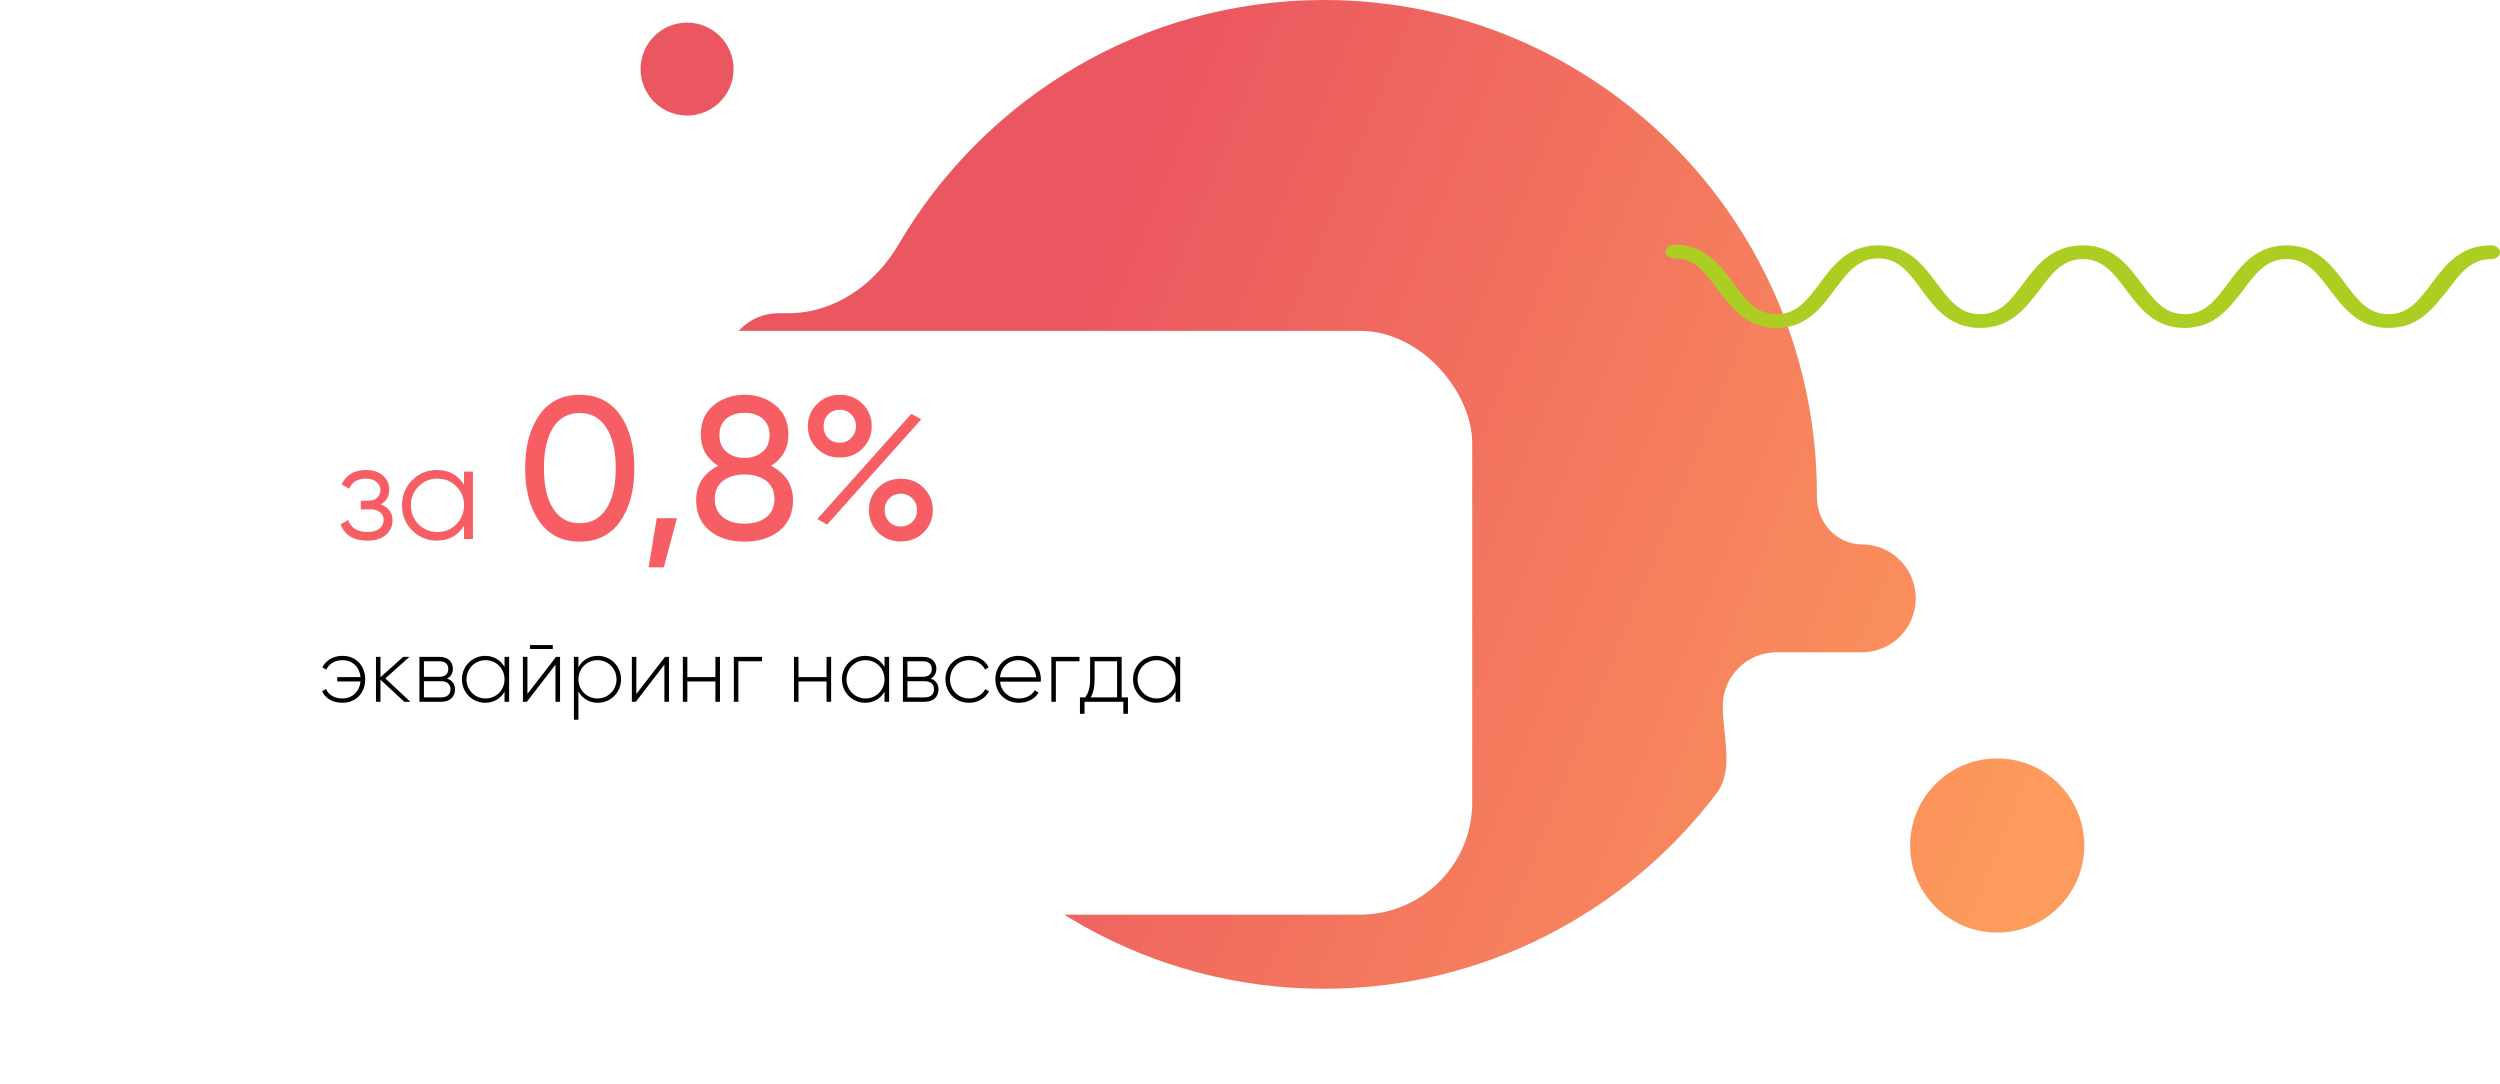<svg width="445" height="193" viewBox="0 0 445 193" fill="none" xmlns="http://www.w3.org/2000/svg">
<path fill-rule="evenodd" clip-rule="evenodd" d="M235.664 176C264.19 176 289.537 162.348 305.562 141.203C307.815 138.23 307.391 134.207 306.974 130.253C306.811 128.705 306.649 127.167 306.649 125.707C306.649 120.404 310.935 116.105 316.223 116.105H318.838H331.426C336.713 116.105 341 111.806 341 106.503C341 101.2 336.713 96.9 331.426 96.9C326.896 96.9 323.384 92.984 323.407 88.454C323.408 88.303 323.408 88.151 323.408 88C323.408 39.399 284.124 0 235.664 0C203.393 0 175.191 17.473 159.95 43.5C155.795 50.595 148.593 55.748 140.371 55.748H138.574C133.287 55.748 129 60.047 129 65.351C129 70.654 133.287 74.953 138.574 74.953H148.878H156.197C161.485 74.953 165.771 79.252 165.771 84.555C165.771 89.858 161.485 94.157 156.197 94.157C151.883 94.157 148.497 97.899 149.312 102.136C152.457 118.468 159.273 131.02 161.666 135.309C177.25 159.777 204.568 176 235.664 176ZM130.58 12.295C130.58 16.862 126.874 20.565 122.302 20.565C117.73 20.565 114.023 16.862 114.023 12.295C114.023 7.727 117.73 4.025 122.302 4.025C126.874 4.025 130.58 7.727 130.58 12.295ZM355.5 166C364.06 166 371 159.06 371 150.5C371 141.94 364.06 135 355.5 135C346.94 135 340 141.94 340 150.5C340 159.06 346.94 166 355.5 166Z" fill="url(#paint0_linear)"/>
<g filter="url(#filter0_d)">
<rect x="20" y="48.892" width="232.055" height="103.918" rx="20" fill="white"/>
</g>
<path d="M67.782 89.777C69.174 90.305 69.87 91.265 69.87 92.657C69.87 93.665 69.478 94.513 68.694 95.201C67.942 95.889 66.838 96.233 65.382 96.233C62.95 96.233 61.366 95.273 60.63 93.353L61.974 92.561C62.486 93.985 63.622 94.697 65.382 94.697C66.294 94.697 67.006 94.505 67.518 94.121C68.03 93.721 68.286 93.201 68.286 92.561C68.286 91.985 68.078 91.529 67.662 91.193C67.246 90.841 66.686 90.665 65.982 90.665H64.23V89.129H65.502C66.19 89.129 66.726 88.961 67.11 88.625C67.51 88.273 67.71 87.793 67.71 87.185C67.71 86.609 67.47 86.137 66.99 85.769C66.526 85.385 65.91 85.193 65.142 85.193C63.654 85.193 62.654 85.793 62.142 86.993L60.822 86.225C61.622 84.513 63.062 83.657 65.142 83.657C66.422 83.657 67.43 83.993 68.166 84.665C68.918 85.321 69.294 86.129 69.294 87.089C69.294 88.321 68.79 89.217 67.782 89.777ZM82.598 86.297V83.945H84.182V95.945H82.598V93.593C81.494 95.353 79.878 96.233 77.75 96.233C76.038 96.233 74.574 95.625 73.358 94.409C72.158 93.193 71.558 91.705 71.558 89.945C71.558 88.185 72.158 86.697 73.358 85.481C74.574 84.265 76.038 83.657 77.75 83.657C79.878 83.657 81.494 84.537 82.598 86.297ZM74.51 93.329C75.422 94.241 76.542 94.697 77.87 94.697C79.198 94.697 80.318 94.241 81.23 93.329C82.142 92.385 82.598 91.257 82.598 89.945C82.598 88.617 82.142 87.497 81.23 86.585C80.318 85.657 79.198 85.193 77.87 85.193C76.542 85.193 75.422 85.657 74.51 86.585C73.598 87.497 73.142 88.617 73.142 89.945C73.142 91.257 73.598 92.385 74.51 93.329ZM110.359 92.849C108.679 95.225 106.291 96.413 103.195 96.413C100.099 96.413 97.712 95.225 96.031 92.849C94.328 90.449 93.475 87.281 93.475 83.345C93.475 79.409 94.328 76.241 96.031 73.841C97.712 71.465 100.099 70.277 103.195 70.277C106.291 70.277 108.679 71.465 110.359 73.841C112.063 76.241 112.915 79.409 112.915 83.345C112.915 87.281 112.063 90.449 110.359 92.849ZM96.823 83.345C96.823 86.465 97.376 88.877 98.48 90.581C99.584 92.285 101.155 93.137 103.195 93.137C105.235 93.137 106.807 92.285 107.911 90.581C109.039 88.877 109.603 86.465 109.603 83.345C109.603 80.225 109.039 77.813 107.911 76.109C106.807 74.381 105.235 73.517 103.195 73.517C101.155 73.517 99.584 74.369 98.48 76.073C97.376 77.777 96.823 80.201 96.823 83.345ZM116.897 92.237H120.497L118.157 100.985H115.457L116.897 92.237ZM137.235 82.913C139.851 84.257 141.159 86.297 141.159 89.033C141.159 91.337 140.355 93.149 138.747 94.469C137.115 95.765 135.039 96.413 132.519 96.413C129.999 96.413 127.935 95.765 126.327 94.469C124.719 93.149 123.915 91.337 123.915 89.033C123.915 86.297 125.223 84.257 127.839 82.913C125.775 81.617 124.743 79.781 124.743 77.405C124.743 75.125 125.499 73.373 127.011 72.149C128.547 70.901 130.383 70.277 132.519 70.277C134.703 70.277 136.539 70.901 138.027 72.149C139.563 73.373 140.331 75.125 140.331 77.405C140.331 79.781 139.299 81.617 137.235 82.913ZM132.519 73.481C131.199 73.481 130.119 73.829 129.279 74.525C128.463 75.221 128.055 76.205 128.055 77.477C128.055 78.725 128.475 79.709 129.315 80.429C130.155 81.149 131.223 81.509 132.519 81.509C133.815 81.509 134.883 81.149 135.723 80.429C136.563 79.709 136.983 78.725 136.983 77.477C136.983 76.205 136.575 75.221 135.759 74.525C134.943 73.829 133.863 73.481 132.519 73.481ZM132.519 93.209C134.151 93.209 135.447 92.825 136.407 92.057C137.367 91.289 137.847 90.209 137.847 88.817C137.847 87.449 137.367 86.381 136.407 85.613C135.447 84.845 134.151 84.461 132.519 84.461C130.911 84.461 129.627 84.845 128.667 85.613C127.707 86.381 127.227 87.449 127.227 88.817C127.227 90.209 127.707 91.289 128.667 92.057C129.627 92.825 130.911 93.209 132.519 93.209ZM149.481 81.437C147.849 81.437 146.493 80.897 145.413 79.817C144.333 78.737 143.793 77.417 143.793 75.857C143.793 74.321 144.333 73.013 145.413 71.933C146.517 70.829 147.873 70.277 149.481 70.277C151.113 70.277 152.469 70.817 153.549 71.897C154.629 72.977 155.169 74.297 155.169 75.857C155.169 77.417 154.629 78.737 153.549 79.817C152.493 80.897 151.137 81.437 149.481 81.437ZM146.601 75.857C146.601 76.697 146.865 77.405 147.393 77.981C147.945 78.533 148.641 78.809 149.481 78.809C150.321 78.809 151.005 78.521 151.533 77.945C152.085 77.369 152.361 76.673 152.361 75.857C152.361 75.041 152.085 74.357 151.533 73.805C151.005 73.229 150.321 72.941 149.481 72.941C148.641 72.941 147.945 73.229 147.393 73.805C146.865 74.357 146.601 75.041 146.601 75.857ZM147.213 93.389L145.485 92.381L162.225 73.661L163.989 74.633L147.213 93.389ZM166.041 90.797C166.041 92.357 165.501 93.677 164.421 94.757C163.341 95.837 161.985 96.377 160.353 96.377C158.721 96.377 157.365 95.837 156.285 94.757C155.205 93.677 154.665 92.357 154.665 90.797C154.665 89.237 155.205 87.917 156.285 86.837C157.365 85.757 158.721 85.217 160.353 85.217C161.985 85.217 163.341 85.757 164.421 86.837C165.501 87.917 166.041 89.237 166.041 90.797ZM158.265 92.885C158.817 93.437 159.513 93.713 160.353 93.713C161.169 93.713 161.853 93.437 162.405 92.885C162.957 92.309 163.233 91.613 163.233 90.797C163.233 89.981 162.957 89.297 162.405 88.745C161.877 88.169 161.193 87.881 160.353 87.881C159.513 87.881 158.817 88.169 158.265 88.745C157.737 89.297 157.473 89.981 157.473 90.797C157.473 91.613 157.737 92.309 158.265 92.885Z" fill="#F65E64"/>
<path d="M60.958 116.742C59.326 116.742 57.998 117.542 57.374 118.79L58.078 119.19C58.558 118.166 59.614 117.51 60.958 117.51C62.814 117.51 64.014 118.822 64.174 120.534H60.03V121.302H64.174C64.014 123.014 62.798 124.326 60.942 124.326C59.486 124.326 58.446 123.638 58.03 122.63L57.342 123.046C57.902 124.294 59.214 125.094 60.942 125.094C63.406 125.094 65.006 123.286 65.006 120.918C65.006 118.55 63.422 116.742 60.958 116.742ZM73.051 124.918L68.587 120.758L72.891 116.918H71.771L67.723 120.55V116.918H66.923V124.918H67.723V120.982L71.963 124.918H73.051ZM79.586 120.79C80.274 120.454 80.61 119.798 80.61 119.014C80.61 117.846 79.794 116.918 78.226 116.918H74.658V124.918H78.53C80.194 124.918 80.994 123.926 80.994 122.71C80.994 121.798 80.514 121.094 79.586 120.79ZM78.226 117.702C79.234 117.702 79.794 118.214 79.794 119.062C79.794 119.958 79.25 120.47 78.226 120.47H75.458V117.702H78.226ZM78.53 124.134H75.458V121.254H78.53C79.586 121.254 80.194 121.798 80.194 122.678C80.194 123.59 79.602 124.134 78.53 124.134ZM89.807 116.918V118.726C89.135 117.526 87.903 116.742 86.367 116.742C84.095 116.742 82.223 118.55 82.223 120.918C82.223 123.286 84.095 125.094 86.367 125.094C87.903 125.094 89.135 124.31 89.807 123.11V124.918H90.623V116.918H89.807ZM86.431 124.326C84.527 124.326 83.039 122.822 83.039 120.918C83.039 119.014 84.527 117.51 86.431 117.51C88.335 117.51 89.807 119.014 89.807 120.918C89.807 122.822 88.335 124.326 86.431 124.326ZM94.344 115.526H98.392V114.822H94.344V115.526ZM98.984 116.918L93.88 123.526V116.918H93.08V124.918H93.784L98.872 118.31V124.918H99.688V116.918H98.984ZM106.398 116.742C104.846 116.742 103.614 117.542 102.958 118.774V116.918H102.158V128.118H102.958V123.062C103.614 124.294 104.846 125.094 106.398 125.094C108.686 125.094 110.542 123.286 110.542 120.918C110.542 118.55 108.686 116.742 106.398 116.742ZM106.35 124.326C104.446 124.326 102.958 122.822 102.958 120.918C102.958 119.014 104.446 117.51 106.35 117.51C108.254 117.51 109.742 119.014 109.742 120.918C109.742 122.822 108.254 124.326 106.35 124.326ZM118.374 116.918L113.27 123.526V116.918H112.47V124.918H113.174L118.262 118.31V124.918H119.078V116.918H118.374ZM127.34 116.918V120.534H122.348V116.918H121.548V124.918H122.348V121.302H127.34V124.918H128.156V116.918H127.34ZM135.635 116.918H130.627V124.918H131.427V117.702H135.635V116.918ZM147.122 116.918V120.534H142.13V116.918H141.33V124.918H142.13V121.302H147.122V124.918H147.938V116.918H147.122ZM157.448 116.918V118.726C156.776 117.526 155.544 116.742 154.008 116.742C151.736 116.742 149.864 118.55 149.864 120.918C149.864 123.286 151.736 125.094 154.008 125.094C155.544 125.094 156.776 124.31 157.448 123.11V124.918H158.264V116.918H157.448ZM154.072 124.326C152.168 124.326 150.68 122.822 150.68 120.918C150.68 119.014 152.168 117.51 154.072 117.51C155.976 117.51 157.448 119.014 157.448 120.918C157.448 122.822 155.976 124.326 154.072 124.326ZM165.648 120.79C166.336 120.454 166.672 119.798 166.672 119.014C166.672 117.846 165.856 116.918 164.288 116.918H160.72V124.918H164.592C166.256 124.918 167.056 123.926 167.056 122.71C167.056 121.798 166.576 121.094 165.648 120.79ZM164.288 117.702C165.296 117.702 165.856 118.214 165.856 119.062C165.856 119.958 165.312 120.47 164.288 120.47H161.52V117.702H164.288ZM164.592 124.134H161.52V121.254H164.592C165.648 121.254 166.256 121.798 166.256 122.678C166.256 123.59 165.664 124.134 164.592 124.134ZM172.494 125.094C174.062 125.094 175.406 124.294 176.046 123.062L175.374 122.662C174.846 123.654 173.79 124.326 172.494 124.326C170.558 124.326 169.102 122.822 169.102 120.918C169.102 119.014 170.558 117.51 172.494 117.51C173.774 117.51 174.862 118.166 175.326 119.174L175.982 118.79C175.406 117.542 174.062 116.742 172.494 116.742C170.078 116.742 168.286 118.55 168.286 120.918C168.286 123.286 170.078 125.094 172.494 125.094ZM181.32 116.742C178.872 116.742 177.176 118.566 177.176 120.918C177.176 123.334 178.92 125.094 181.384 125.094C182.968 125.094 184.216 124.374 184.872 123.286L184.168 122.87C183.704 123.718 182.712 124.326 181.4 124.326C179.576 124.326 178.2 123.142 178.008 121.334H185.256C185.256 121.206 185.272 121.078 185.272 120.95C185.272 118.758 183.752 116.742 181.32 116.742ZM181.32 117.51C182.888 117.51 184.264 118.598 184.44 120.55H178.008C178.168 118.774 179.496 117.51 181.32 117.51ZM192.15 116.918H187.142V124.918H187.942V117.702H192.15V116.918ZM199.655 124.134V116.918H194.039V120.918C194.039 122.502 193.719 123.366 193.159 124.134H192.231V127.062H193.047V124.918H199.959V127.062H200.775V124.134H199.655ZM194.151 124.134C194.599 123.318 194.839 122.342 194.839 120.918V117.702H198.839V124.134H194.151ZM209.26 116.918V118.726C208.588 117.526 207.356 116.742 205.82 116.742C203.548 116.742 201.676 118.55 201.676 120.918C201.676 123.286 203.548 125.094 205.82 125.094C207.356 125.094 208.588 124.31 209.26 123.11V124.918H210.076V116.918H209.26ZM205.884 124.326C203.98 124.326 202.492 122.822 202.492 120.918C202.492 119.014 203.98 117.51 205.884 117.51C207.788 117.51 209.26 119.014 209.26 120.918C209.26 122.822 207.788 124.326 205.884 124.326Z" fill="black"/>
<path d="M425.137 58.377C419.777 58.377 417.097 54.699 414.733 51.634C412.526 48.691 410.634 46.117 407.008 46.117C403.382 46.117 401.491 48.691 399.284 51.634C396.919 54.699 394.239 58.377 388.879 58.377C383.362 58.377 380.839 54.699 378.475 51.634C376.268 48.691 374.376 46.117 370.75 46.117C367.124 46.117 365.233 48.691 363.026 51.634C360.661 54.699 357.981 58.377 352.464 58.377C347.104 58.377 344.424 54.821 342.059 51.634C339.852 48.569 337.96 45.994 334.334 45.994C330.709 45.994 328.817 48.569 326.61 51.511C324.245 54.699 321.565 58.377 316.205 58.377C310.846 58.377 308.166 54.699 305.801 51.634C303.594 48.569 301.702 45.994 298.076 45.994C297.288 45.994 296.5 45.504 296.5 44.768C296.5 44.032 297.131 43.542 298.076 43.542C303.436 43.542 306.116 47.097 308.481 50.285C310.688 53.35 312.58 55.925 316.205 55.925C319.831 55.925 321.723 53.35 323.93 50.408C326.295 47.22 328.975 43.665 334.334 43.665C339.694 43.665 342.374 47.22 344.739 50.408C346.946 53.35 348.838 55.925 352.464 55.925C356.089 55.925 357.981 53.35 360.188 50.408C362.553 47.22 365.233 43.665 370.75 43.665C376.11 43.665 378.79 47.22 381.155 50.408C383.362 53.35 385.253 55.925 388.879 55.925C392.505 55.925 394.397 53.35 396.604 50.408C398.968 47.22 401.648 43.665 407.008 43.665C412.368 43.665 415.048 47.22 417.413 50.408C419.62 53.35 421.511 55.925 425.137 55.925C428.763 55.925 430.655 53.35 432.862 50.408C435.226 47.22 437.906 43.665 443.424 43.665C444.212 43.665 445 44.155 445 44.891C445 45.626 444.37 46.117 443.424 46.117C439.798 46.117 437.906 48.691 435.699 51.634C433.177 54.699 430.655 58.377 425.137 58.377Z" fill="#ACCE23"/>
<defs>
<filter id="filter0_d" x="0" y="28.892" width="292.055" height="163.918" filterUnits="userSpaceOnUse" color-interpolation-filters="sRGB">
<feFlood flood-opacity="0" result="BackgroundImageFix"/>
<feColorMatrix in="SourceAlpha" type="matrix" values="0 0 0 0 0 0 0 0 0 0 0 0 0 0 0 0 0 0 127 0"/>
<feOffset dx="10" dy="10"/>
<feGaussianBlur stdDeviation="15"/>
<feColorMatrix type="matrix" values="0 0 0 0 0 0 0 0 0 0 0 0 0 0 0 0 0 0 0.1 0"/>
<feBlend mode="normal" in2="BackgroundImageFix" result="effect1_dropShadow"/>
<feBlend mode="normal" in="SourceGraphic" in2="effect1_dropShadow" result="shape"/>
</filter>
<linearGradient id="paint0_linear" x1="303.639" y1="293.177" x2="125.622" y2="221.815" gradientUnits="userSpaceOnUse">
<stop stop-color="#FD9B5C"/>
<stop offset="1" stop-color="#EB5760"/>
</linearGradient>
</defs>
</svg>
